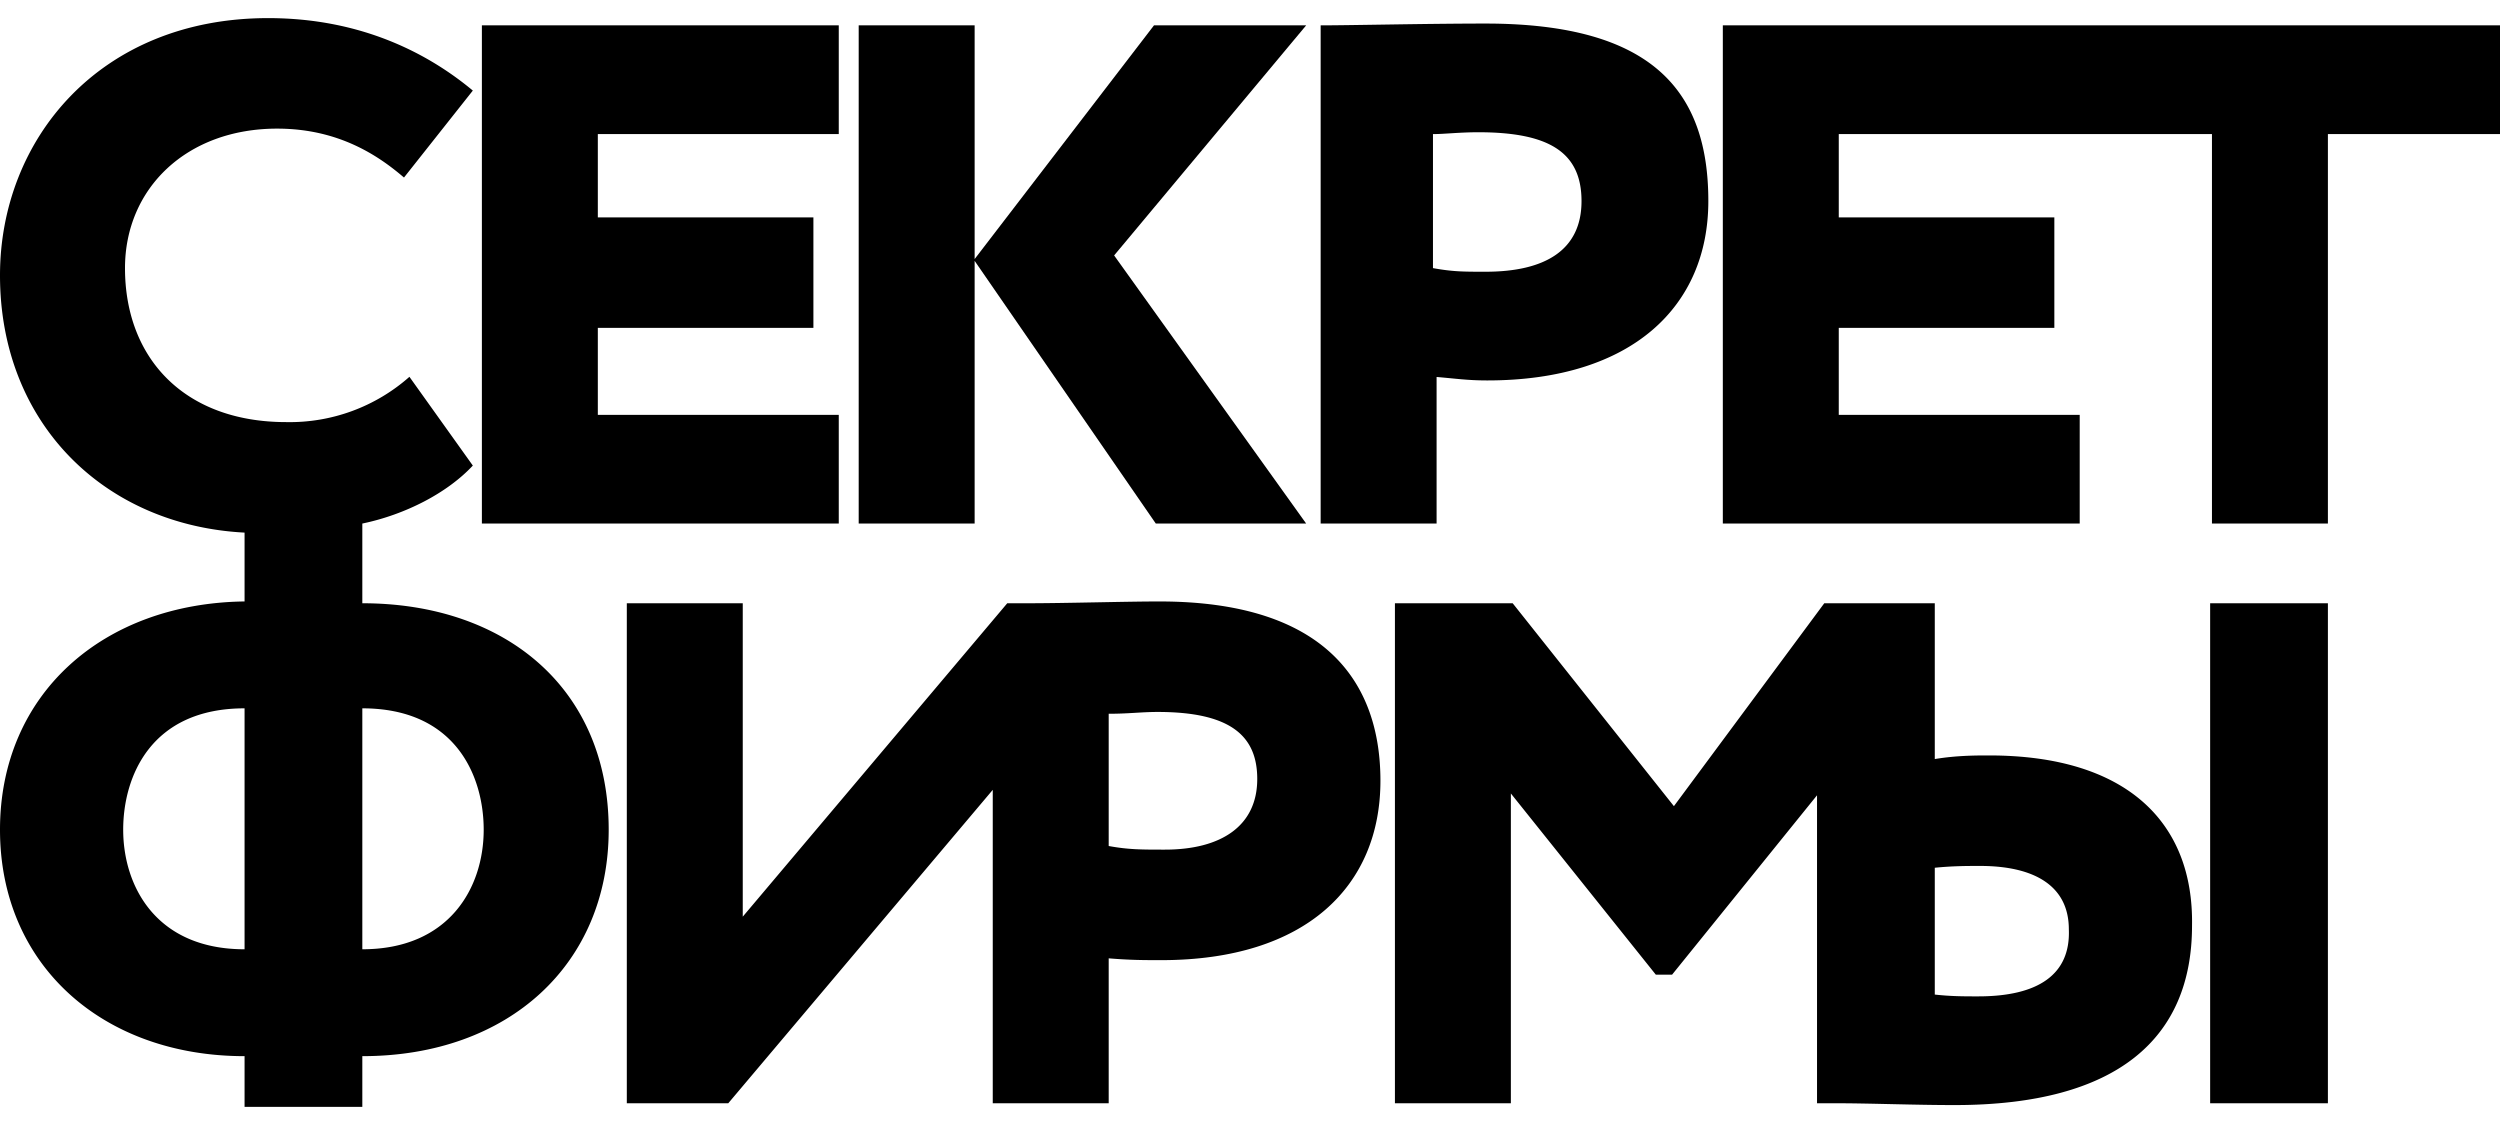 <svg id="Layer_1" xmlns="http://www.w3.org/2000/svg" viewBox="0 0 138 60.1" width="120" height="54"><path id="!" d="M95.1 27.9h19.7v-6h-13.3v-4.8h11.9V11h-11.9V6.4h20.6v21.5h6.4V6.4h9.5v-6H95.1zM26.6 27.9h19.7v-6H33v-4.8h11.9V11H33V6.4h13.3v-6H26.6zM47.4 27.9h6.4V13.4l10 14.5h8.3L61.5 13.1 72.1.4h-8.4l-9.9 12.9V.4h-6.4z"></path><path id="$" d="M122 32.3h6.5v27.6H122zM20 32.3v-4.4c2.4-.5 4.7-1.7 6.1-3.2l-3.5-4.9a9.97 9.97 0 0 1-6.8 2.5c-5.6 0-8.9-3.5-8.9-8.5 0-4.4 3.4-7.7 8.4-7.7 3.4 0 5.6 1.5 7 2.7L26.1 4C23.7 2 20 0 14.8 0 5.5 0 0 6.7 0 14.2 0 22.4 5.8 28 13.5 28.4v3.8C5.7 32.3 0 37.3 0 44.8s5.7 12.5 13.5 12.5v2.8H20v-2.8c8.1 0 13.6-5.1 13.6-12.5 0-7.8-5.7-12.5-13.6-12.5zm-6.5 19.1c-4.9 0-6.7-3.5-6.7-6.6 0-2.9 1.5-6.7 6.7-6.7v13.3zm6.5 0V38.1c5.2 0 6.7 3.8 6.7 6.7 0 3.2-1.9 6.6-6.7 6.6zM109.8 40.7c-.7 0-1.8 0-3 .2v-8.6h-6.1l-8.3 11.2-8.9-11.2H77v27.6h6.4V42.8l8 10h.9l8-9.9v17h1.1c1.8 0 4.3.1 6.5.1 9 0 13.1-3.7 13.1-9.9.1-5.7-3.6-9.4-11.2-9.4zm-.6 13.3c-.8 0-1.5 0-2.4-.1v-7c1-.1 1.8-.1 2.5-.1 3 0 4.9 1.1 4.9 3.5.1 2.5-1.7 3.7-5 3.7zM64 32.2c-1.8 0-5.2.1-7.3.1h-1.1L41 49.6V32.3h-6.4v27.6h5.6l14.6-17.3v17.3h6.4v-8c1.2.1 2 .1 2.9.1 8 0 12.1-4.1 12.1-9.9 0-5.4-3-9.9-12.2-9.9zm.3 13.7c-1.3 0-2 0-3.1-.2v-7.3c1.1 0 1.8-.1 2.7-.1 4 0 5.5 1.3 5.5 3.7 0 2.6-2 3.9-5.1 3.9zM79.2 19.8c1.2.1 1.8.2 2.9.2 8 0 12.2-4.1 12.2-9.9 0-6-3-9.8-12.3-9.8-3.2 0-7.5.1-9.1.1v27.5h6.4v-8.1zm0-13.4c.5 0 1.4-.1 2.4-.1 3.9 0 5.7 1.1 5.7 3.8 0 2.7-2 3.9-5.3 3.9-1.2 0-1.8 0-2.9-.2V6.4z"></path></svg>
